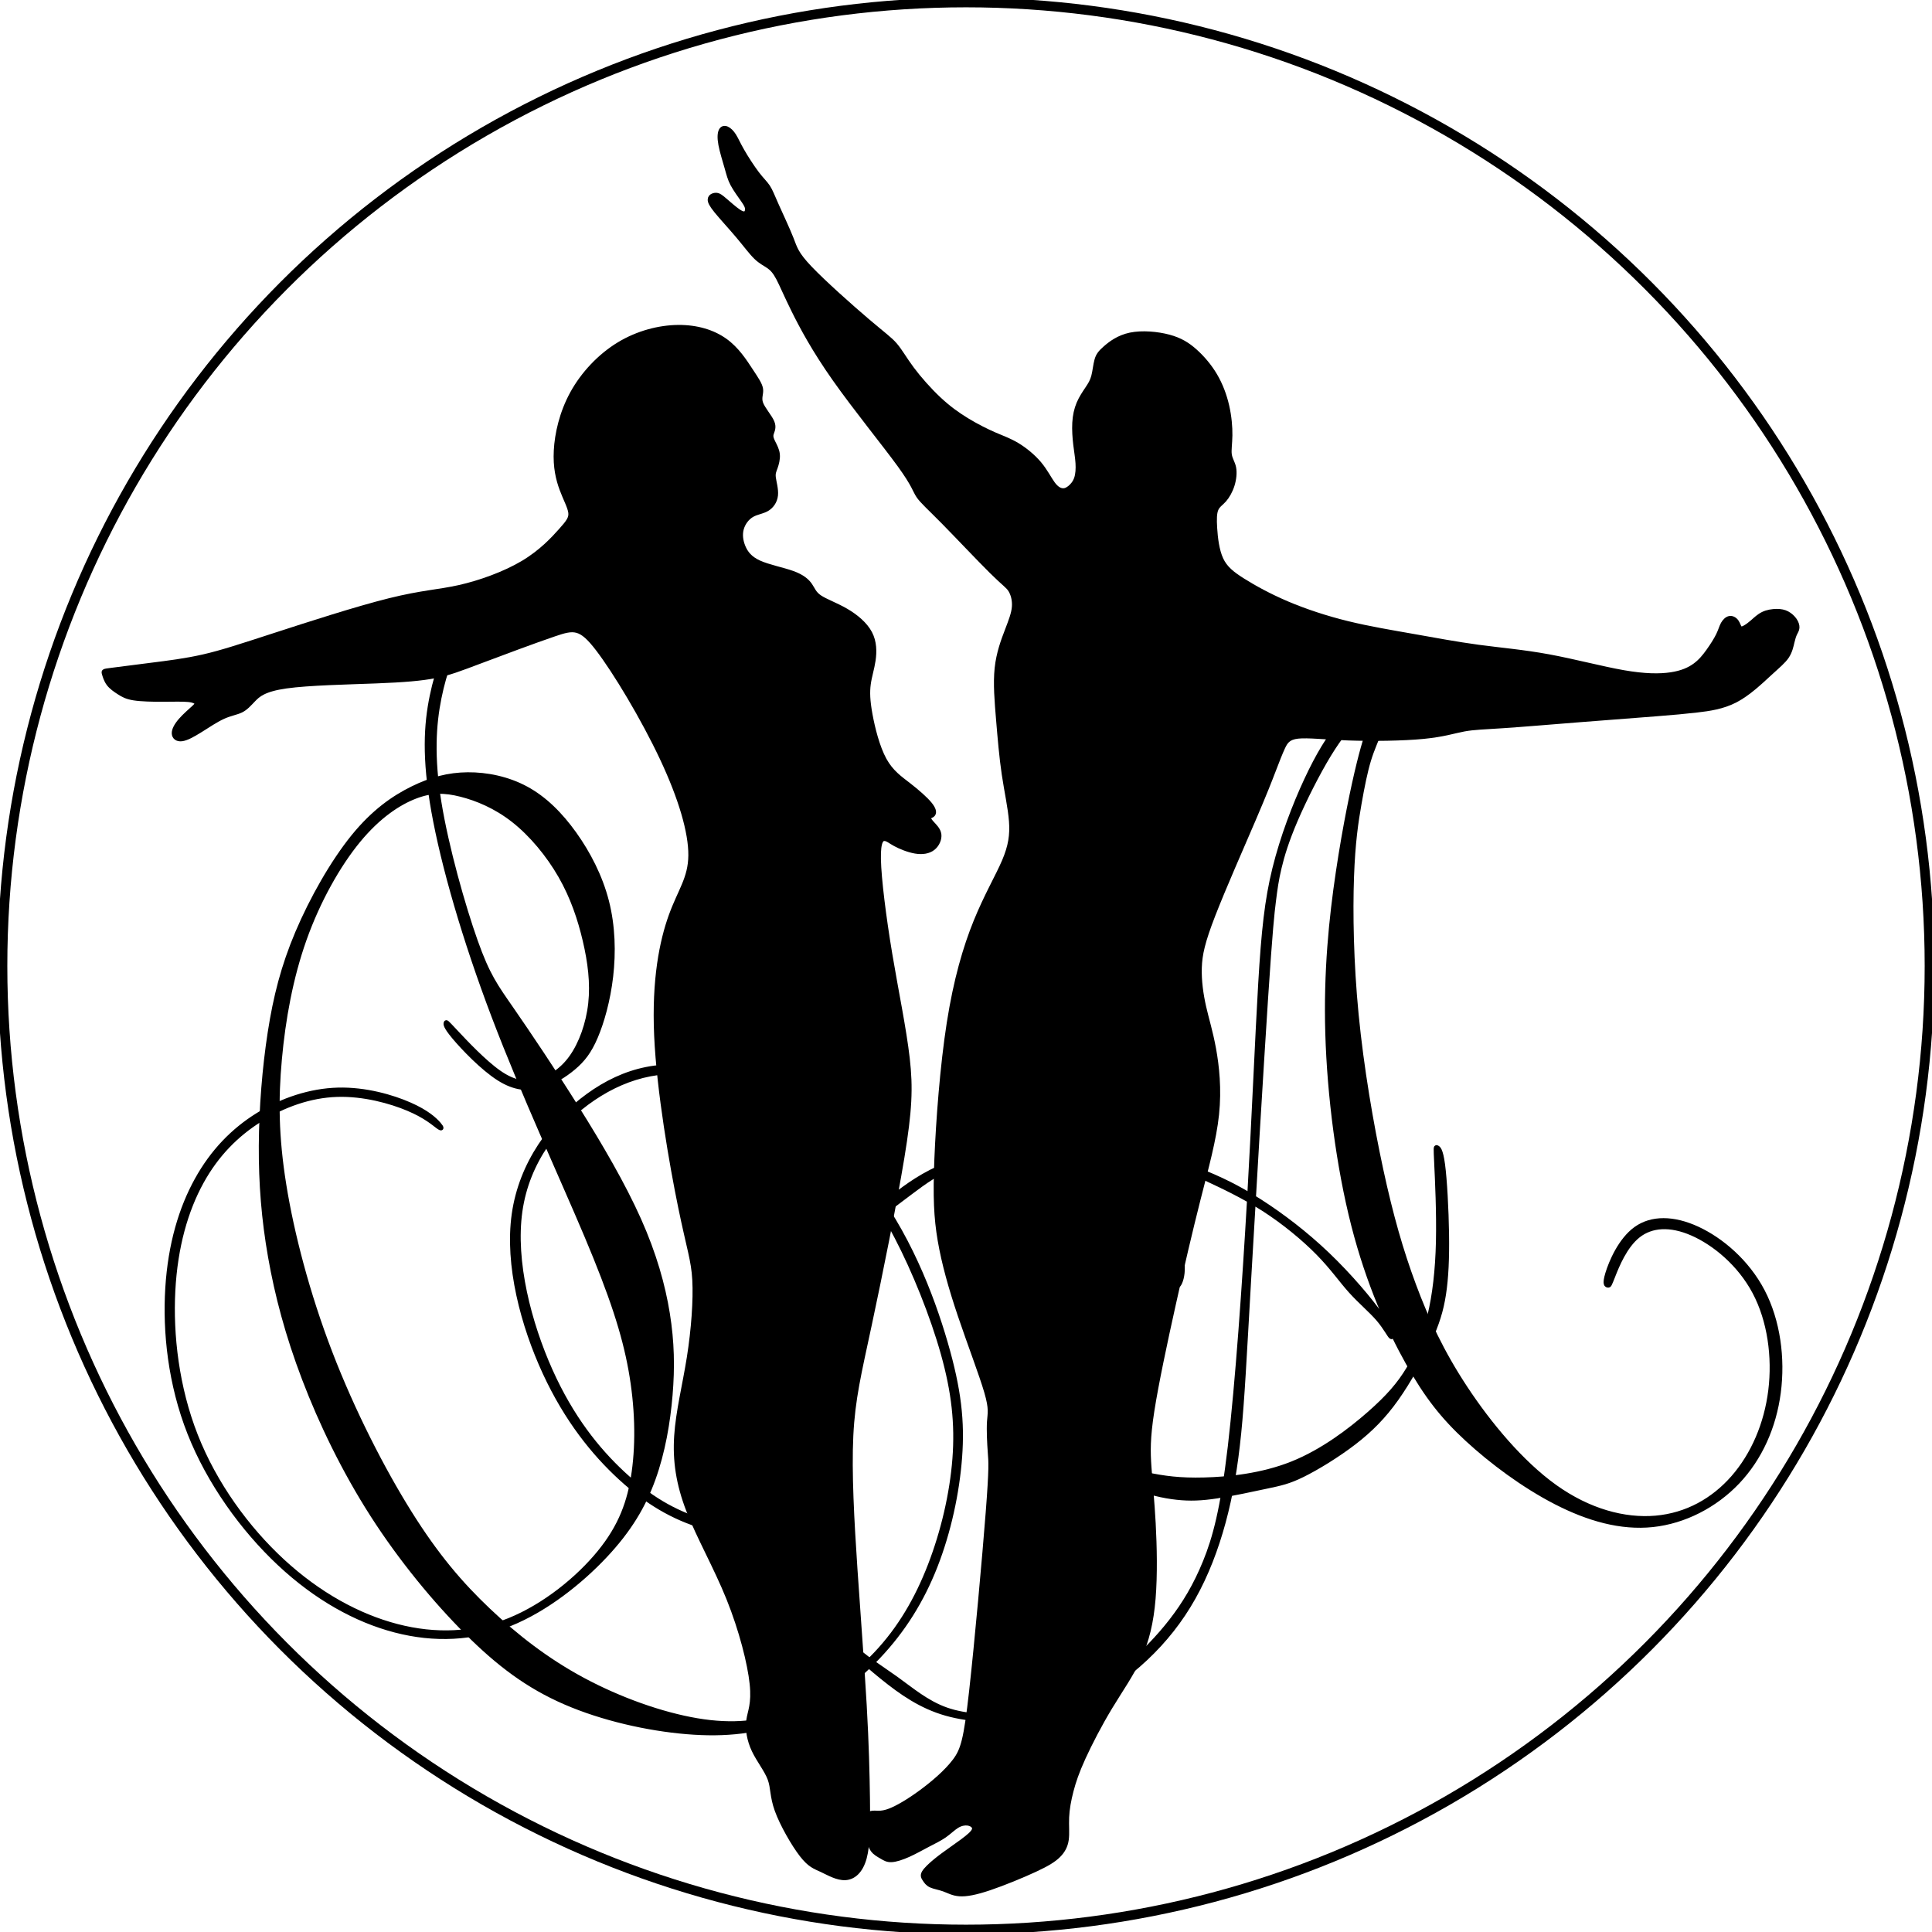 <?xml version="1.0" encoding="UTF-8" standalone="no"?>
<!--Generator: Xara Designer (www.xara.com), SVG filter version: 6.6.0.1-->

<svg
   fill="none"
   fill-rule="evenodd"
   stroke="#000000"
   stroke-width="0.501"
   stroke-linejoin="bevel"
   stroke-miterlimit="10"
   font-family="'Times New Roman'"
   font-size="16px"
   style="font-variant-ligatures:none"
   version="1.1"
   overflow="visible"
   width="200pt"
   height="200pt"
   viewBox="21.215 -742.5 200 200"
   id="svg2"
   xmlns="http://www.w3.org/2000/svg"
   xmlns:svg="http://www.w3.org/2000/svg">
  <defs
     id="defs1" />
  <ellipse
     style="fill:none;stroke:#000000;stroke-width:1;stroke-dasharray:none;stroke-opacity:1"
     id="path10"
     cx="121.215"
     cy="-642.5"
     rx="99.742"
     ry="99.742" />
  <path
     d="M 21.215,-539.216 H 219.202 V -742.5 H 21.215 Z"
     stroke-width="0.272"
     stroke="none"
     stroke-linejoin="miter"
     marker-start="none"
     marker-end="none"
     fill="none"
     id="Shape" />
  <g
     id="g11"
     transform="matrix(0.905,0,0,0.915,12.156,-58.705)"
     style="fill:#000000;fill-opacity:1">
    <path
       style="fill:#000000;fill-opacity:1;stroke-width:0.517;stroke-dasharray:none"
       d="m 70.89,-681.184 c -0.92,0.232 -2.759,0.696 -4.353,1.439 -1.595,0.743 -2.945,1.765 -4.161,3.584 -1.217,1.82 -2.3,4.438 -2.961,7.624 -0.662,3.186 -0.902,6.94 0.191,13.004 1.093,6.065 3.52,14.439 6.902,23.24 3.382,8.801 7.719,18.027 10.596,24.779 2.877,6.752 4.295,11.028 5.05,15.169 0.755,4.141 0.849,8.146 0.373,11.544 -0.476,3.398 -1.521,6.188 -3.95,9.129 -2.429,2.941 -6.241,6.032 -10.317,7.667 -4.076,1.635 -8.416,1.815 -12.85,0.674 -4.435,-1.142 -8.964,-3.605 -13.065,-7.343 -4.101,-3.738 -7.773,-8.75 -9.949,-14.217 -2.176,-5.467 -2.855,-11.389 -2.589,-16.4 0.266,-5.011 1.478,-9.11 3.239,-12.285 1.761,-3.175 4.072,-5.425 6.742,-7.081 2.669,-1.655 5.696,-2.716 8.758,-2.818 3.061,-0.102 6.156,0.754 8.16,1.592 2.004,0.839 2.916,1.66 3.391,2.004 0.475,0.344 0.514,0.212 0.086,-0.275 -0.428,-0.486 -1.321,-1.327 -3.306,-2.19 -1.985,-0.864 -5.062,-1.751 -8.215,-1.668 -3.153,0.084 -6.383,1.138 -9.177,2.856 -2.795,1.718 -5.154,4.099 -6.955,7.318 -1.801,3.219 -3.042,7.277 -3.355,12.246 -0.312,4.969 0.305,10.849 2.532,16.425 2.227,5.576 6.065,10.849 10.264,14.74 4.199,3.891 8.759,6.4 13.248,7.554 4.49,1.154 8.909,0.954 13.088,-0.709 4.179,-1.663 8.118,-4.79 10.905,-7.719 2.786,-2.929 4.42,-5.66 5.526,-8.699 1.107,-3.039 1.686,-6.385 1.949,-9.5 0.263,-3.115 0.208,-5.999 -0.313,-9.196 -0.521,-3.197 -1.509,-6.708 -3.291,-10.651 -1.782,-3.943 -4.359,-8.319 -7.073,-12.598 -2.713,-4.279 -5.562,-8.461 -7.435,-11.138 -1.873,-2.677 -2.771,-3.849 -4.176,-7.765 -1.405,-3.916 -3.318,-10.577 -4.159,-15.715 -0.841,-5.138 -0.61,-8.753 0.013,-11.812 0.623,-3.059 1.639,-5.562 2.767,-7.316 1.129,-1.753 2.37,-2.757 3.848,-3.489 1.479,-0.732 3.194,-1.192 4.058,-1.519 0.863,-0.328 0.873,-0.523 0.878,-0.621 0.005,-0.098 0.005,-0.098 -0.914,0.134 z"
       id="path6" />
    <path
       style="fill:#000000;fill-opacity:1;stroke-width:0.517;stroke-dasharray:none"
       d="m 62.137,-630.574 c 1.072,1.132 3.215,3.396 4.948,4.595 1.733,1.199 3.057,1.335 4.416,0.99 1.359,-0.344 2.754,-1.169 3.863,-2.704 1.109,-1.536 1.932,-3.783 2.189,-6.095 0.257,-2.312 -0.052,-4.69 -0.627,-7.121 -0.575,-2.431 -1.416,-4.915 -2.805,-7.312 -1.389,-2.397 -3.327,-4.705 -5.373,-6.295 -2.046,-1.59 -4.2,-2.46 -6.025,-2.916 -1.825,-0.456 -3.32,-0.498 -5.218,0.226 -1.897,0.723 -4.197,2.212 -6.498,4.974 -2.301,2.763 -4.603,6.8 -6.177,11.173 -1.574,4.374 -2.421,9.084 -2.834,13.564 -0.413,4.48 -0.391,8.73 0.506,14.239 0.897,5.508 2.669,12.275 5.263,18.95 2.593,6.676 6.007,13.26 9.097,18.143 3.09,4.884 5.855,8.066 9.002,11.02 3.147,2.954 6.674,5.678 10.84,7.889 4.166,2.211 8.969,3.908 13.048,4.589 4.078,0.681 7.432,0.345 10.846,-0.999 3.414,-1.344 6.89,-3.696 9.612,-6.542 2.722,-2.846 4.691,-6.186 6.184,-10.001 1.493,-3.815 2.509,-8.106 2.816,-12.062 0.306,-3.956 -0.098,-7.578 -1.328,-11.909 -1.23,-4.331 -3.287,-9.371 -5.304,-13.192 -2.018,-3.821 -3.996,-6.424 -7.549,-9.644 -3.553,-3.22 -8.68,-7.056 -13.562,-8.442 -4.883,-1.387 -9.52,-0.324 -13.586,2.394 -4.066,2.718 -7.56,7.091 -8.375,12.782 -0.815,5.691 1.049,12.7 3.461,18.023 2.412,5.323 5.372,8.959 8.291,11.646 2.92,2.687 5.799,4.426 9.276,5.432 3.476,1.006 7.55,1.278 9.557,1.534 2.007,0.256 1.949,0.496 -0.081,0.45 -2.03,-0.046 -6.032,-0.379 -9.519,-1.408 -3.487,-1.029 -6.46,-2.754 -9.503,-5.515 -3.043,-2.761 -6.156,-6.557 -8.648,-11.883 -2.491,-5.325 -4.361,-12.179 -3.537,-17.942 0.824,-5.762 4.34,-10.432 8.461,-13.393 4.121,-2.961 8.846,-4.212 14.568,-2.564 5.722,1.648 12.44,6.195 17.195,12.06 4.755,5.866 7.548,13.05 9.128,18.425 1.58,5.375 1.949,8.94 1.65,12.945 -0.298,4.005 -1.264,8.451 -2.812,12.353 -1.549,3.903 -3.681,7.262 -6.509,10.217 -2.828,2.955 -6.351,5.505 -10.007,6.99 -3.655,1.484 -7.442,1.902 -11.921,1.533 -4.478,-0.369 -9.648,-1.524 -13.909,-3.353 -4.261,-1.829 -7.614,-4.33 -11.238,-7.909 -3.624,-3.579 -7.518,-8.234 -10.782,-13.267 -3.264,-5.033 -5.899,-10.443 -7.816,-15.414 -1.917,-4.971 -3.118,-9.503 -3.879,-13.783 -0.761,-4.281 -1.083,-8.31 -1.06,-12.591 0.024,-4.282 0.393,-8.816 1.02,-12.817 0.627,-4.001 1.512,-7.469 3.146,-11.284 1.635,-3.815 4.019,-7.975 6.365,-10.84 2.346,-2.865 4.653,-4.433 6.794,-5.475 2.141,-1.042 4.116,-1.558 6.306,-1.576 2.19,-0.018 4.595,0.463 6.701,1.592 2.106,1.129 3.914,2.908 5.509,5.114 1.594,2.206 2.974,4.84 3.699,7.646 0.725,2.806 0.795,5.784 0.477,8.495 -0.318,2.711 -1.023,5.155 -1.749,6.838 -0.727,1.683 -1.475,2.606 -2.517,3.477 -1.042,0.871 -2.378,1.691 -3.8,2.066 -1.421,0.375 -2.928,0.305 -4.776,-0.861 -1.848,-1.166 -4.038,-3.428 -5.092,-4.675 -1.054,-1.247 -0.972,-1.48 -0.931,-1.596 0.041,-0.116 0.041,-0.116 1.113,1.015 z"
       id="path7" />
    <path
       style="fill:#000000;fill-opacity:1;stroke-width:0.517;stroke-dasharray:none"
       d="m 194.537,-603.001 c 0.448,-1.113 1.344,-3.338 2.861,-4.525 1.517,-1.188 3.656,-1.337 6.173,-0.249 2.517,1.089 5.412,3.416 7.142,6.639 1.73,3.223 2.295,7.341 1.822,11.134 -0.473,3.793 -1.984,7.26 -4.261,9.84 -2.277,2.58 -5.321,4.272 -8.88,4.579 -3.559,0.307 -7.632,-0.772 -11.506,-3.506 -3.873,-2.735 -7.547,-7.126 -10.255,-11.185 -2.709,-4.059 -4.453,-7.787 -5.905,-11.651 -1.453,-3.864 -2.614,-7.862 -3.745,-13.045 -1.13,-5.183 -2.229,-11.55 -2.82,-17.536 -0.591,-5.987 -0.673,-11.593 -0.532,-15.565 0.141,-3.971 0.506,-6.307 0.861,-8.309 0.354,-2.001 0.698,-3.668 1.087,-4.934 0.389,-1.266 0.824,-2.131 1.116,-2.972 0.292,-0.841 0.441,-1.659 0.276,-2.254 -0.165,-0.595 -0.645,-0.967 -1.464,-0.861 -0.819,0.106 -1.978,0.69 -3.205,2.035 -1.227,1.345 -2.522,3.449 -3.868,6.308 -1.345,2.859 -2.74,6.472 -3.625,10.02 -0.885,3.547 -1.26,7.029 -1.62,13.032 -0.359,6.002 -0.702,14.525 -1.27,24.329 -0.568,9.804 -1.36,20.889 -2.208,28.038 -0.848,7.148 -1.751,10.359 -2.841,13.015 -1.09,2.656 -2.366,4.757 -3.879,6.687 -1.513,1.93 -3.262,3.689 -5.088,5.212 -1.826,1.523 -3.728,2.81 -5.899,3.735 -2.171,0.925 -4.611,1.487 -7.198,1.726 -2.587,0.239 -5.321,0.155 -7.554,-0.623 -2.233,-0.778 -3.965,-2.25 -5.74,-3.512 -1.775,-1.262 -3.592,-2.315 -5.45,-4.095 -1.858,-1.78 -3.757,-4.287 -5.47,-7.339 -1.713,-3.053 -3.238,-6.652 -3.797,-10.391 -0.559,-3.739 -0.15,-7.618 0.662,-11.072 0.813,-3.454 2.029,-6.483 3.336,-8.949 1.306,-2.466 2.702,-4.368 3.928,-5.842 1.227,-1.474 2.284,-2.518 3.667,-3.67 1.383,-1.151 3.091,-2.409 4.716,-3.614 1.624,-1.205 3.165,-2.357 5.544,-3.222 2.379,-0.865 5.597,-1.442 8.588,-1.741 2.991,-0.299 5.756,-0.318 8.302,-0.04 2.546,0.278 4.873,0.854 6.637,1.423 1.765,0.569 2.967,1.132 4.779,1.97 1.812,0.838 4.235,1.95 6.588,3.442 2.353,1.492 4.635,3.365 6.26,5.006 1.625,1.641 2.594,3.052 3.694,4.263 1.1,1.211 2.332,2.221 3.173,3.191 0.84,0.97 1.289,1.899 1.473,2.003 0.184,0.104 0.105,-0.617 -1.124,-2.369 -1.229,-1.752 -3.607,-4.535 -6.153,-6.941 -2.547,-2.406 -5.262,-4.436 -7.688,-5.977 -2.426,-1.542 -4.563,-2.596 -7.288,-3.641 -2.725,-1.046 -6.039,-2.083 -8.811,-2.627 -2.772,-0.544 -5.002,-0.594 -8.183,-0.291 -3.181,0.304 -7.314,0.961 -10.364,1.95 -3.05,0.988 -5.018,2.308 -6.814,3.644 -1.796,1.336 -3.421,2.688 -5.268,4.663 -1.847,1.974 -3.915,4.571 -5.589,7.452 -1.674,2.881 -2.954,6.047 -3.794,9.523 -0.84,3.477 -1.241,7.264 -0.876,10.715 0.365,3.451 1.496,6.564 2.788,9.259 1.292,2.695 2.744,4.972 4.592,7.132 1.848,2.16 4.091,4.202 6.328,5.992 2.237,1.789 4.469,3.326 7.322,4.13 2.853,0.805 6.329,0.877 9.028,0.647 2.7,-0.231 4.624,-0.765 6.858,-1.921 2.234,-1.156 4.778,-2.933 6.956,-4.956 2.178,-2.023 3.989,-4.29 5.458,-6.875 1.469,-2.584 2.595,-5.484 3.434,-8.543 0.839,-3.058 1.39,-6.275 1.776,-10.083 0.386,-3.808 0.607,-8.208 1.146,-17.542 0.538,-9.334 1.394,-23.602 1.923,-31.59 0.529,-7.988 0.732,-9.695 0.905,-11.061 0.172,-1.366 0.314,-2.39 0.642,-3.75 0.327,-1.361 0.84,-3.057 1.855,-5.394 1.015,-2.336 2.533,-5.312 3.817,-7.394 1.284,-2.082 2.333,-3.271 3.014,-3.916 0.68,-0.645 0.991,-0.747 1.241,-0.579 0.249,0.168 0.438,0.606 0.338,1.262 -0.099,0.656 -0.486,1.53 -1.151,4.189 -0.664,2.659 -1.606,7.101 -2.391,12.324 -0.785,5.223 -1.414,11.225 -1.205,18.252 0.208,7.027 1.254,15.079 2.967,21.694 1.713,6.616 4.095,11.795 6.225,15.561 2.13,3.766 4.008,6.119 6.784,8.653 2.776,2.533 6.451,5.247 10.152,7.128 3.702,1.881 7.43,2.93 11.06,2.55 3.629,-0.379 7.159,-2.187 9.722,-4.862 2.563,-2.675 4.161,-6.216 4.676,-10.098 0.515,-3.882 -0.051,-8.103 -1.819,-11.456 -1.768,-3.353 -4.738,-5.836 -7.472,-7.082 -2.734,-1.246 -5.232,-1.255 -7.018,0.007 -1.786,1.262 -2.861,3.794 -3.251,5.074 -0.39,1.28 -0.094,1.307 0.054,1.321 0.148,0.014 0.148,0.014 0.596,-1.099 z"
       id="path8" />
    <path
       style="fill:#000000;fill-opacity:1;stroke-width:0.517;stroke-dasharray:none"
       d="m 174.322,-615.688 c 0.09,1.863 0.271,5.589 0.197,8.843 -0.074,3.254 -0.403,6.035 -0.978,8.402 -0.576,2.366 -1.398,4.318 -2.43,6.014 -1.033,1.696 -2.276,3.137 -4.472,5.044 -2.195,1.908 -5.342,4.282 -8.818,5.658 -3.476,1.376 -7.281,1.754 -10.072,1.824 -2.791,0.07 -4.567,-0.169 -6.701,-0.611 -2.134,-0.442 -4.625,-1.089 -6.888,-2.614 -2.262,-1.525 -4.295,-3.929 -6.092,-6.338 -1.796,-2.408 -3.356,-4.821 -4.397,-7.346 -1.041,-2.525 -1.562,-5.163 -1.205,-7.592 0.358,-2.428 1.594,-4.647 3.179,-6.175 1.585,-1.529 3.519,-2.367 5.654,-2.734 2.134,-0.367 4.469,-0.262 6.451,0.227 1.983,0.489 3.614,1.361 4.634,2.29 1.019,0.929 1.427,1.914 1.701,2.981 0.274,1.067 0.415,2.214 0.457,3.001 0.042,0.787 -0.015,1.212 -0.038,1.75 -0.023,0.538 -0.012,1.187 0.158,1.216 0.17,0.029 0.498,-0.562 0.589,-1.453 0.09,-0.892 -0.057,-2.084 -0.203,-2.966 -0.146,-0.882 -0.292,-1.454 -0.587,-2.295 -0.295,-0.842 -0.74,-1.954 -1.966,-2.933 -1.225,-0.979 -3.232,-1.824 -5.132,-2.251 -1.9,-0.427 -3.695,-0.435 -5.629,-0.109 -1.935,0.326 -4.009,0.987 -5.591,2.194 -1.582,1.207 -2.672,2.959 -3.405,4.432 -0.733,1.473 -1.109,2.667 -1.148,4.271 -0.038,1.604 0.261,3.617 0.961,5.686 0.699,2.069 1.798,4.192 2.932,6.031 1.134,1.839 2.302,3.394 3.504,4.825 1.202,1.431 2.436,2.738 4.224,3.984 1.788,1.246 4.129,2.431 6.154,3.212 2.025,0.781 3.734,1.159 5.244,1.323 1.51,0.164 2.821,0.115 4.617,-0.156 1.796,-0.271 4.077,-0.764 5.671,-1.099 1.594,-0.335 2.501,-0.514 4.121,-1.304 1.62,-0.791 3.953,-2.193 5.87,-3.65 1.917,-1.457 3.419,-2.968 4.855,-4.968 1.436,-2 2.806,-4.49 3.728,-6.484 0.922,-1.995 1.398,-3.494 1.685,-5.343 0.288,-1.849 0.388,-4.048 0.347,-6.819 -0.041,-2.772 -0.223,-6.116 -0.458,-7.85 -0.235,-1.734 -0.523,-1.857 -0.667,-1.918 -0.144,-0.061 -0.144,-0.061 -0.054,1.802 z"
       id="path9" />
  </g>
  <g
     id="g10"
     transform="matrix(0.941,0,0,0.962,7.721,-19.53)"
     style="fill:#000000;fill-opacity:1">
    <path
       style="fill:#000000;fill-opacity:1;stroke-width:0.517;stroke-dasharray:none"
       d="m 26.589,-679.404 c 0.857,-0.108 2.571,-0.325 4.395,-0.55 1.824,-0.225 3.759,-0.457 5.751,-0.903 1.992,-0.446 4.041,-1.106 7.757,-2.287 3.716,-1.181 9.098,-2.885 12.698,-3.758 3.599,-0.873 5.414,-0.916 7.682,-1.415 2.268,-0.498 4.987,-1.452 7.007,-2.631 2.019,-1.179 3.338,-2.583 4.162,-3.489 0.824,-0.906 1.152,-1.315 1.074,-1.937 -0.078,-0.621 -0.563,-1.456 -0.966,-2.521 -0.403,-1.066 -0.725,-2.363 -0.628,-4.149 0.096,-1.785 0.61,-4.058 1.786,-6.153 1.176,-2.094 3.013,-4.01 5.11,-5.258 2.097,-1.248 4.453,-1.829 6.522,-1.849 2.069,-0.02 3.85,0.521 5.163,1.441 1.313,0.92 2.158,2.219 2.794,3.166 0.636,0.947 1.065,1.543 1.134,2.049 0.069,0.505 -0.22,0.921 0.013,1.537 0.233,0.616 0.989,1.434 1.238,2.021 0.25,0.588 -0.006,0.946 -0.087,1.253 -0.08,0.308 0.016,0.564 0.193,0.913 0.177,0.349 0.434,0.79 0.486,1.284 0.052,0.494 -0.102,1.039 -0.24,1.419 -0.139,0.38 -0.262,0.593 -0.201,1.085 0.061,0.491 0.306,1.261 0.236,1.909 -0.07,0.648 -0.455,1.174 -0.962,1.463 -0.506,0.288 -1.133,0.339 -1.664,0.647 -0.53,0.308 -0.964,0.873 -1.136,1.497 -0.172,0.623 -0.081,1.304 0.193,1.949 0.275,0.645 0.734,1.253 1.764,1.707 1.03,0.454 2.632,0.754 3.693,1.133 1.06,0.379 1.579,0.836 1.895,1.284 0.316,0.448 0.429,0.886 1.067,1.306 0.638,0.42 1.799,0.821 2.891,1.441 1.092,0.62 2.114,1.459 2.625,2.406 0.511,0.947 0.511,2.002 0.374,2.918 -0.137,0.916 -0.411,1.693 -0.531,2.555 -0.12,0.861 -0.085,1.807 0.193,3.295 0.278,1.488 0.8,3.519 1.553,4.863 0.753,1.344 1.737,2 2.68,2.715 0.943,0.715 1.844,1.489 2.313,2.046 0.469,0.556 0.506,0.895 0.378,1.077 -0.128,0.182 -0.421,0.206 -0.488,0.337 -0.068,0.131 0.09,0.369 0.373,0.673 0.283,0.304 0.691,0.673 0.763,1.166 0.071,0.493 -0.195,1.109 -0.667,1.472 -0.472,0.363 -1.15,0.472 -1.933,0.345 -0.783,-0.127 -1.672,-0.49 -2.229,-0.786 -0.557,-0.296 -0.784,-0.526 -1.111,-0.565 -0.327,-0.039 -0.755,0.114 -0.709,2.227 0.046,2.113 0.565,6.187 1.253,10.214 0.688,4.027 1.544,8.008 1.918,11.201 0.374,3.193 0.265,5.598 -0.586,10.658 -0.851,5.06 -2.445,12.774 -3.588,18.001 -1.143,5.227 -1.834,7.966 -2.032,11.932 -0.198,3.966 0.098,9.159 0.454,14.373 0.356,5.214 0.774,10.449 1.019,14.659 0.246,4.21 0.319,7.395 0.358,10.089 0.038,2.695 0.041,4.899 -0.359,6.329 -0.4,1.43 -1.203,2.084 -2.083,2.135 -0.879,0.051 -1.835,-0.502 -2.591,-0.849 -0.756,-0.347 -1.313,-0.488 -2.218,-1.631 -0.905,-1.142 -2.16,-3.286 -2.717,-4.801 -0.557,-1.515 -0.417,-2.402 -0.779,-3.362 -0.362,-0.96 -1.225,-1.995 -1.754,-3.088 -0.529,-1.094 -0.724,-2.247 -0.588,-3.209 0.136,-0.962 0.602,-1.731 0.371,-3.92 -0.232,-2.189 -1.161,-5.797 -2.567,-9.207 -1.406,-3.409 -3.287,-6.62 -4.415,-9.475 -1.127,-2.855 -1.501,-5.355 -1.322,-8.006 0.179,-2.651 0.91,-5.454 1.394,-8.448 0.484,-2.994 0.72,-6.178 0.597,-8.343 -0.123,-2.165 -0.605,-3.31 -1.555,-7.838 -0.949,-4.528 -2.366,-12.438 -2.64,-18.458 -0.275,-6.02 0.593,-10.149 1.596,-12.867 1.003,-2.718 2.142,-4.025 2.165,-6.512 0.023,-2.487 -1.071,-6.153 -3.153,-10.48 -2.082,-4.327 -5.153,-9.314 -7.056,-11.746 -1.903,-2.432 -2.638,-2.308 -4.792,-1.593 -2.153,0.715 -5.725,2.021 -8.083,2.891 -2.357,0.87 -3.5,1.303 -5.019,1.597 -1.519,0.294 -3.415,0.449 -6.514,0.567 -3.099,0.118 -7.402,0.199 -9.873,0.541 -2.47,0.342 -3.108,0.944 -3.605,1.448 -0.497,0.504 -0.853,0.91 -1.363,1.156 -0.51,0.246 -1.174,0.333 -1.968,0.683 -0.794,0.35 -1.717,0.964 -2.531,1.46 -0.814,0.497 -1.519,0.876 -2.028,0.936 -0.509,0.06 -0.823,-0.199 -0.843,-0.578 -0.02,-0.38 0.253,-0.88 0.718,-1.403 0.465,-0.523 1.123,-1.07 1.471,-1.386 0.348,-0.316 0.387,-0.401 0.297,-0.522 -0.09,-0.12 -0.309,-0.276 -0.928,-0.337 -0.619,-0.061 -1.638,-0.027 -2.774,-0.024 -1.135,0.004 -2.386,-0.022 -3.204,-0.147 -0.818,-0.125 -1.203,-0.349 -1.622,-0.61 -0.419,-0.261 -0.87,-0.56 -1.162,-0.944 -0.292,-0.384 -0.424,-0.855 -0.49,-1.09 -0.066,-0.235 -0.066,-0.235 0.791,-0.344 z"
       id="path4" />
    <path
       style="fill:#000000;fill-opacity:1;stroke-width:0.517;stroke-dasharray:none"
       d="m 98.907,-722.88 c -0.389,-0.27 -0.855,-0.467 -1.392,-0.973 -0.537,-0.506 -1.145,-1.32 -1.962,-2.269 -0.817,-0.949 -1.843,-2.033 -2.415,-2.724 -0.572,-0.691 -0.688,-0.989 -0.685,-1.198 0.004,-0.209 0.128,-0.328 0.287,-0.402 0.159,-0.073 0.351,-0.101 0.535,-0.057 0.184,0.044 0.358,0.161 0.779,0.512 0.421,0.351 1.087,0.935 1.534,1.226 0.447,0.291 0.676,0.288 0.812,0.174 0.136,-0.114 0.179,-0.338 0.148,-0.55 -0.031,-0.212 -0.137,-0.413 -0.451,-0.856 -0.314,-0.443 -0.836,-1.129 -1.152,-1.709 -0.316,-0.58 -0.426,-1.054 -0.641,-1.788 -0.215,-0.734 -0.534,-1.728 -0.675,-2.469 -0.141,-0.741 -0.104,-1.23 0.033,-1.499 0.138,-0.268 0.376,-0.316 0.636,-0.208 0.26,0.109 0.541,0.374 0.782,0.745 0.24,0.371 0.44,0.847 0.882,1.606 0.442,0.759 1.127,1.799 1.659,2.481 0.531,0.681 0.908,1.003 1.195,1.429 0.287,0.427 0.485,0.958 0.952,1.983 0.467,1.025 1.202,2.544 1.62,3.585 0.418,1.041 0.517,1.604 2.048,3.175 1.531,1.571 4.492,4.151 6.307,5.662 1.815,1.511 2.483,1.952 3.055,2.601 0.572,0.65 1.047,1.508 1.847,2.56 0.8,1.052 1.926,2.299 2.989,3.272 1.063,0.973 2.064,1.674 3.094,2.285 1.03,0.611 2.088,1.134 2.995,1.52 0.907,0.386 1.662,0.636 2.504,1.129 0.842,0.493 1.771,1.23 2.447,2.02 0.676,0.79 1.098,1.634 1.484,2.148 0.386,0.514 0.736,0.7 1.041,0.734 0.305,0.034 0.565,-0.083 0.838,-0.301 0.273,-0.219 0.558,-0.539 0.719,-0.996 0.161,-0.457 0.197,-1.051 0.158,-1.665 -0.04,-0.614 -0.156,-1.248 -0.246,-1.987 -0.09,-0.739 -0.152,-1.583 -0.108,-2.349 0.044,-0.766 0.196,-1.453 0.461,-2.067 0.266,-0.614 0.645,-1.154 0.948,-1.598 0.303,-0.444 0.53,-0.793 0.676,-1.328 0.146,-0.535 0.21,-1.256 0.358,-1.763 0.148,-0.506 0.378,-0.797 0.94,-1.279 0.562,-0.482 1.455,-1.154 2.748,-1.415 1.293,-0.261 2.985,-0.111 4.241,0.219 1.256,0.33 2.075,0.838 2.877,1.54 0.802,0.702 1.588,1.597 2.196,2.608 0.608,1.011 1.038,2.137 1.303,3.27 0.265,1.133 0.364,2.273 0.35,3.177 -0.014,0.904 -0.141,1.572 -0.062,2.081 0.079,0.51 0.364,0.861 0.471,1.387 0.107,0.526 0.037,1.226 -0.166,1.864 -0.203,0.638 -0.54,1.214 -0.885,1.596 -0.346,0.382 -0.701,0.569 -0.889,0.991 -0.188,0.422 -0.208,1.078 -0.142,2.081 0.066,1.003 0.219,2.352 0.676,3.323 0.457,0.971 1.218,1.565 2.437,2.314 1.219,0.749 2.895,1.655 4.872,2.475 1.977,0.82 4.256,1.556 6.617,2.122 2.361,0.566 4.803,0.961 7.208,1.377 2.405,0.416 4.771,0.852 7.202,1.172 2.43,0.319 4.925,0.521 7.711,1.023 2.786,0.502 5.864,1.303 8.223,1.707 2.359,0.404 3.997,0.409 5.221,0.231 1.223,-0.178 2.031,-0.54 2.654,-0.986 0.623,-0.446 1.06,-0.977 1.484,-1.557 0.424,-0.581 0.836,-1.212 1.086,-1.716 0.25,-0.504 0.34,-0.881 0.518,-1.194 0.178,-0.313 0.445,-0.562 0.723,-0.606 0.278,-0.045 0.568,0.115 0.747,0.359 0.179,0.244 0.249,0.572 0.385,0.699 0.137,0.127 0.34,0.054 0.572,-0.073 0.232,-0.128 0.491,-0.309 0.81,-0.582 0.319,-0.273 0.697,-0.636 1.165,-0.858 0.467,-0.222 1.023,-0.302 1.485,-0.306 0.462,-0.004 0.831,0.07 1.165,0.242 0.333,0.172 0.631,0.443 0.826,0.723 0.195,0.281 0.287,0.571 0.268,0.806 -0.018,0.235 -0.146,0.413 -0.253,0.633 -0.107,0.22 -0.193,0.482 -0.295,0.904 -0.103,0.421 -0.223,1.002 -0.578,1.528 -0.355,0.527 -0.946,0.999 -1.911,1.864 -0.964,0.865 -2.301,2.123 -3.722,2.852 -1.421,0.729 -2.924,0.929 -4.258,1.08 -1.334,0.151 -2.498,0.254 -4.616,0.417 -2.118,0.163 -5.189,0.386 -8.303,0.628 -3.113,0.242 -6.269,0.502 -8.393,0.641 -2.124,0.139 -3.218,0.158 -4.324,0.358 -1.106,0.201 -2.226,0.584 -4.467,0.797 -2.242,0.213 -5.606,0.257 -8.223,0.167 -2.617,-0.09 -4.488,-0.312 -5.567,-0.196 -1.079,0.117 -1.368,0.573 -1.668,1.2 -0.3,0.627 -0.612,1.425 -1.029,2.486 -0.417,1.061 -0.938,2.385 -2.203,5.273 -1.266,2.888 -3.276,7.341 -4.432,10.25 -1.156,2.909 -1.458,4.273 -1.504,5.686 -0.046,1.413 0.163,2.874 0.479,4.241 0.316,1.368 0.74,2.642 1.088,4.507 0.348,1.866 0.621,4.323 0.329,7.049 -0.292,2.727 -1.148,5.723 -2.029,9.115 -0.88,3.392 -1.785,7.178 -2.72,11.29 -0.935,4.112 -1.9,8.55 -2.368,11.493 -0.468,2.943 -0.438,4.392 -0.319,6.06 0.119,1.668 0.328,3.555 0.466,6.041 0.137,2.486 0.203,5.57 -0.011,8.11 -0.214,2.54 -0.709,4.536 -1.555,6.355 -0.846,1.819 -2.043,3.461 -3.184,5.307 -1.141,1.846 -2.226,3.895 -2.946,5.436 -0.719,1.541 -1.073,2.574 -1.339,3.571 -0.266,0.996 -0.445,1.956 -0.486,2.852 -0.041,0.897 0.056,1.731 -0.043,2.414 -0.099,0.682 -0.394,1.213 -0.883,1.688 -0.488,0.476 -1.17,0.897 -2.556,1.528 -1.386,0.631 -3.477,1.473 -5.027,1.983 -1.55,0.51 -2.559,0.689 -3.297,0.638 -0.738,-0.052 -1.205,-0.334 -1.717,-0.514 -0.512,-0.18 -1.067,-0.259 -1.429,-0.424 -0.362,-0.165 -0.529,-0.416 -0.674,-0.632 -0.145,-0.216 -0.267,-0.397 -0.075,-0.721 0.192,-0.324 0.698,-0.792 1.245,-1.232 0.547,-0.44 1.134,-0.853 1.847,-1.346 0.713,-0.493 1.551,-1.067 1.999,-1.479 0.448,-0.412 0.507,-0.661 0.405,-0.863 -0.102,-0.203 -0.364,-0.359 -0.702,-0.401 -0.338,-0.042 -0.752,0.031 -1.175,0.282 -0.423,0.252 -0.854,0.682 -1.382,1.042 -0.529,0.36 -1.154,0.65 -1.833,0.998 -0.678,0.348 -1.409,0.753 -2.119,1.066 -0.709,0.313 -1.397,0.533 -1.877,0.552 -0.479,0.019 -0.75,-0.163 -1.077,-0.35 -0.327,-0.187 -0.709,-0.378 -0.963,-0.718 -0.254,-0.34 -0.381,-0.828 -0.475,-1.373 -0.094,-0.545 -0.156,-1.147 -0.167,-1.568 -0.011,-0.422 0.028,-0.663 0.156,-0.815 0.128,-0.152 0.346,-0.213 0.687,-0.206 0.341,0.007 0.806,0.084 1.652,-0.231 0.846,-0.314 2.074,-1.019 3.426,-1.988 1.352,-0.969 2.828,-2.204 3.732,-3.38 0.904,-1.176 1.236,-2.293 1.829,-7.466 0.592,-5.173 1.445,-14.401 1.831,-19.288 0.386,-4.887 0.306,-5.431 0.23,-6.419 -0.077,-0.987 -0.15,-2.417 -0.09,-3.337 0.06,-0.92 0.255,-1.329 -0.305,-3.209 -0.559,-1.879 -1.872,-5.229 -2.904,-8.221 -1.032,-2.992 -1.784,-5.626 -2.213,-8.074 -0.429,-2.448 -0.534,-4.71 -0.365,-8.777 0.169,-4.066 0.612,-9.936 1.359,-14.611 0.747,-4.675 1.796,-8.154 2.948,-10.929 1.152,-2.775 2.405,-4.846 3.12,-6.484 0.715,-1.639 0.89,-2.845 0.779,-4.307 -0.111,-1.462 -0.509,-3.18 -0.793,-5.046 -0.284,-1.866 -0.455,-3.88 -0.624,-5.857 -0.169,-1.976 -0.338,-3.915 -0.16,-5.56 0.178,-1.645 0.703,-2.996 1.119,-4.058 0.416,-1.062 0.723,-1.834 0.779,-2.56 0.056,-0.725 -0.141,-1.403 -0.43,-1.84 -0.29,-0.437 -0.673,-0.632 -2.05,-1.962 -1.378,-1.33 -3.749,-3.795 -5.32,-5.354 -1.571,-1.558 -2.34,-2.21 -2.743,-2.799 -0.403,-0.589 -0.439,-1.116 -2.069,-3.315 -1.63,-2.199 -4.854,-6.071 -7.137,-9.241 -2.282,-3.169 -3.623,-5.636 -4.507,-7.383 -0.884,-1.747 -1.312,-2.774 -1.682,-3.459 -0.37,-0.685 -0.681,-1.026 -1.07,-1.296 z"
       id="path5" />
  </g>
</svg>

